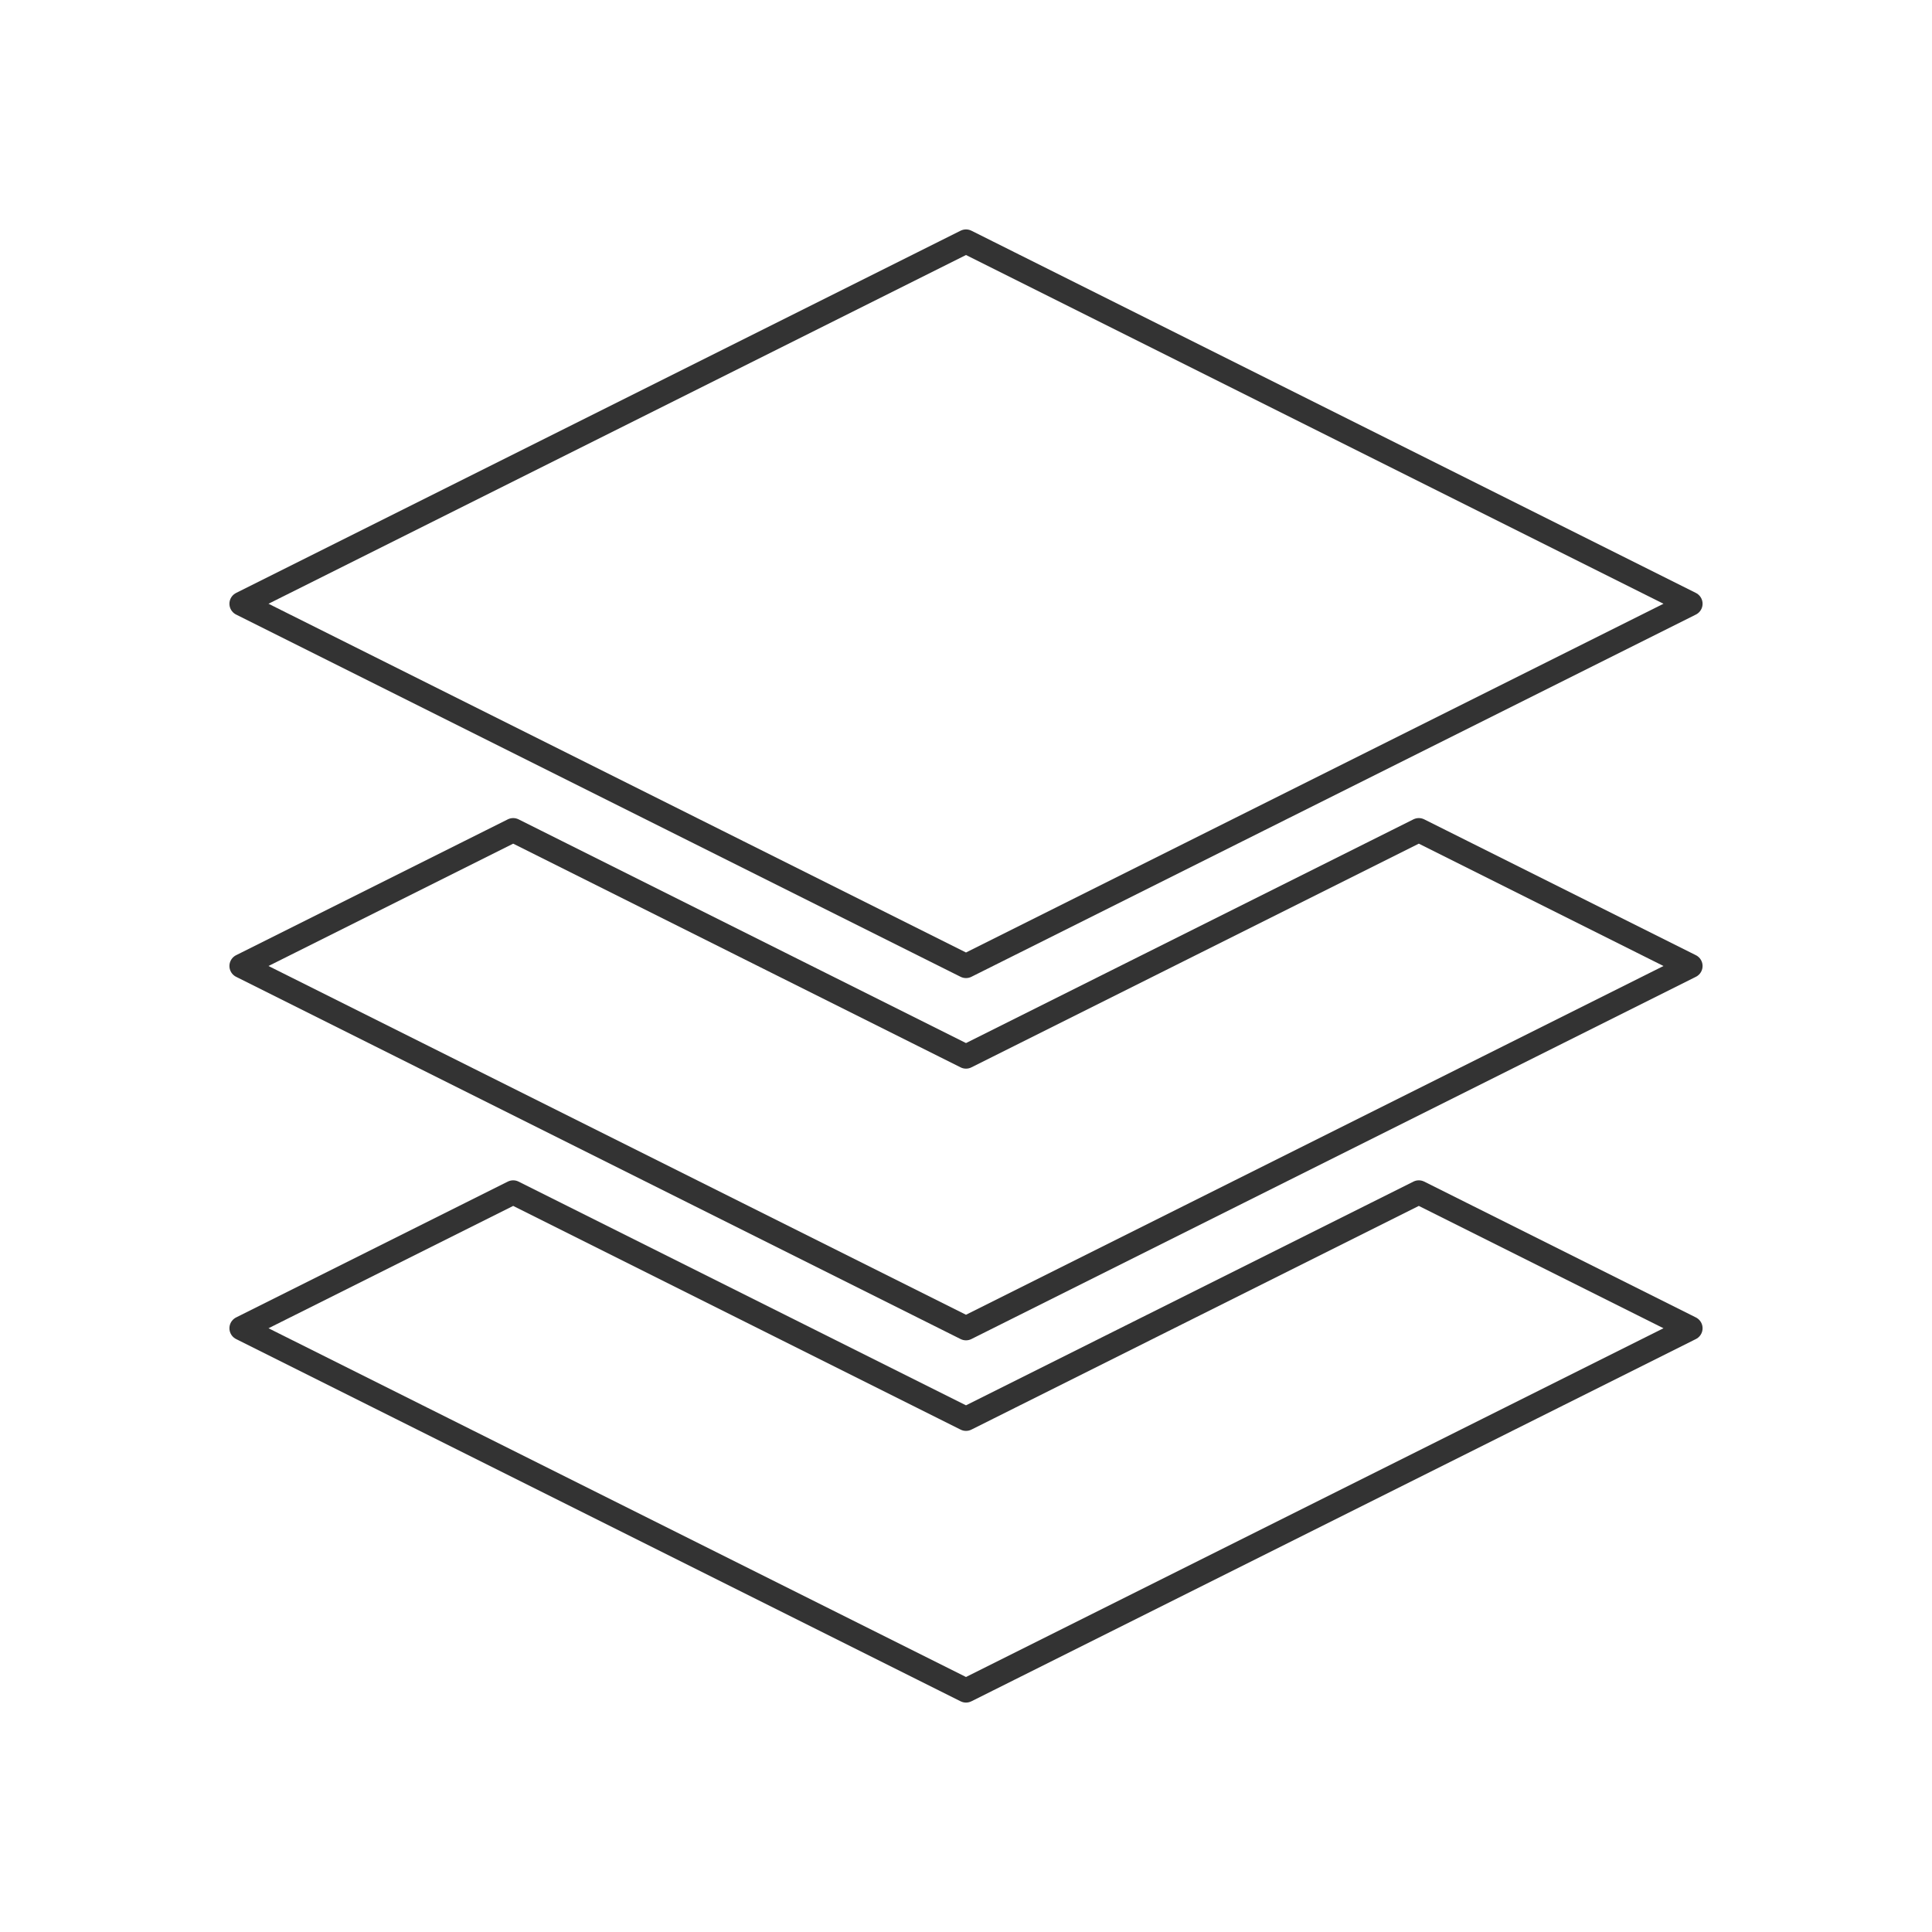 <svg xmlns="http://www.w3.org/2000/svg" viewBox="0 0 320 320">
  <title>layers-outline</title>
  <g id="Layer_15" data-name="Layer 15">
    <path d="M235,197.5,280,220,160,280,40,220l45-22.5L160,235ZM40,100l120,60,120-60L160,40Zm120,75L85,137.5,40,160l120,60,120-60-45-22.5Z" style="fill: none;stroke: #333;stroke-linecap: round;stroke-linejoin: round;stroke-width: 4px"/>
  </g>
</svg>
